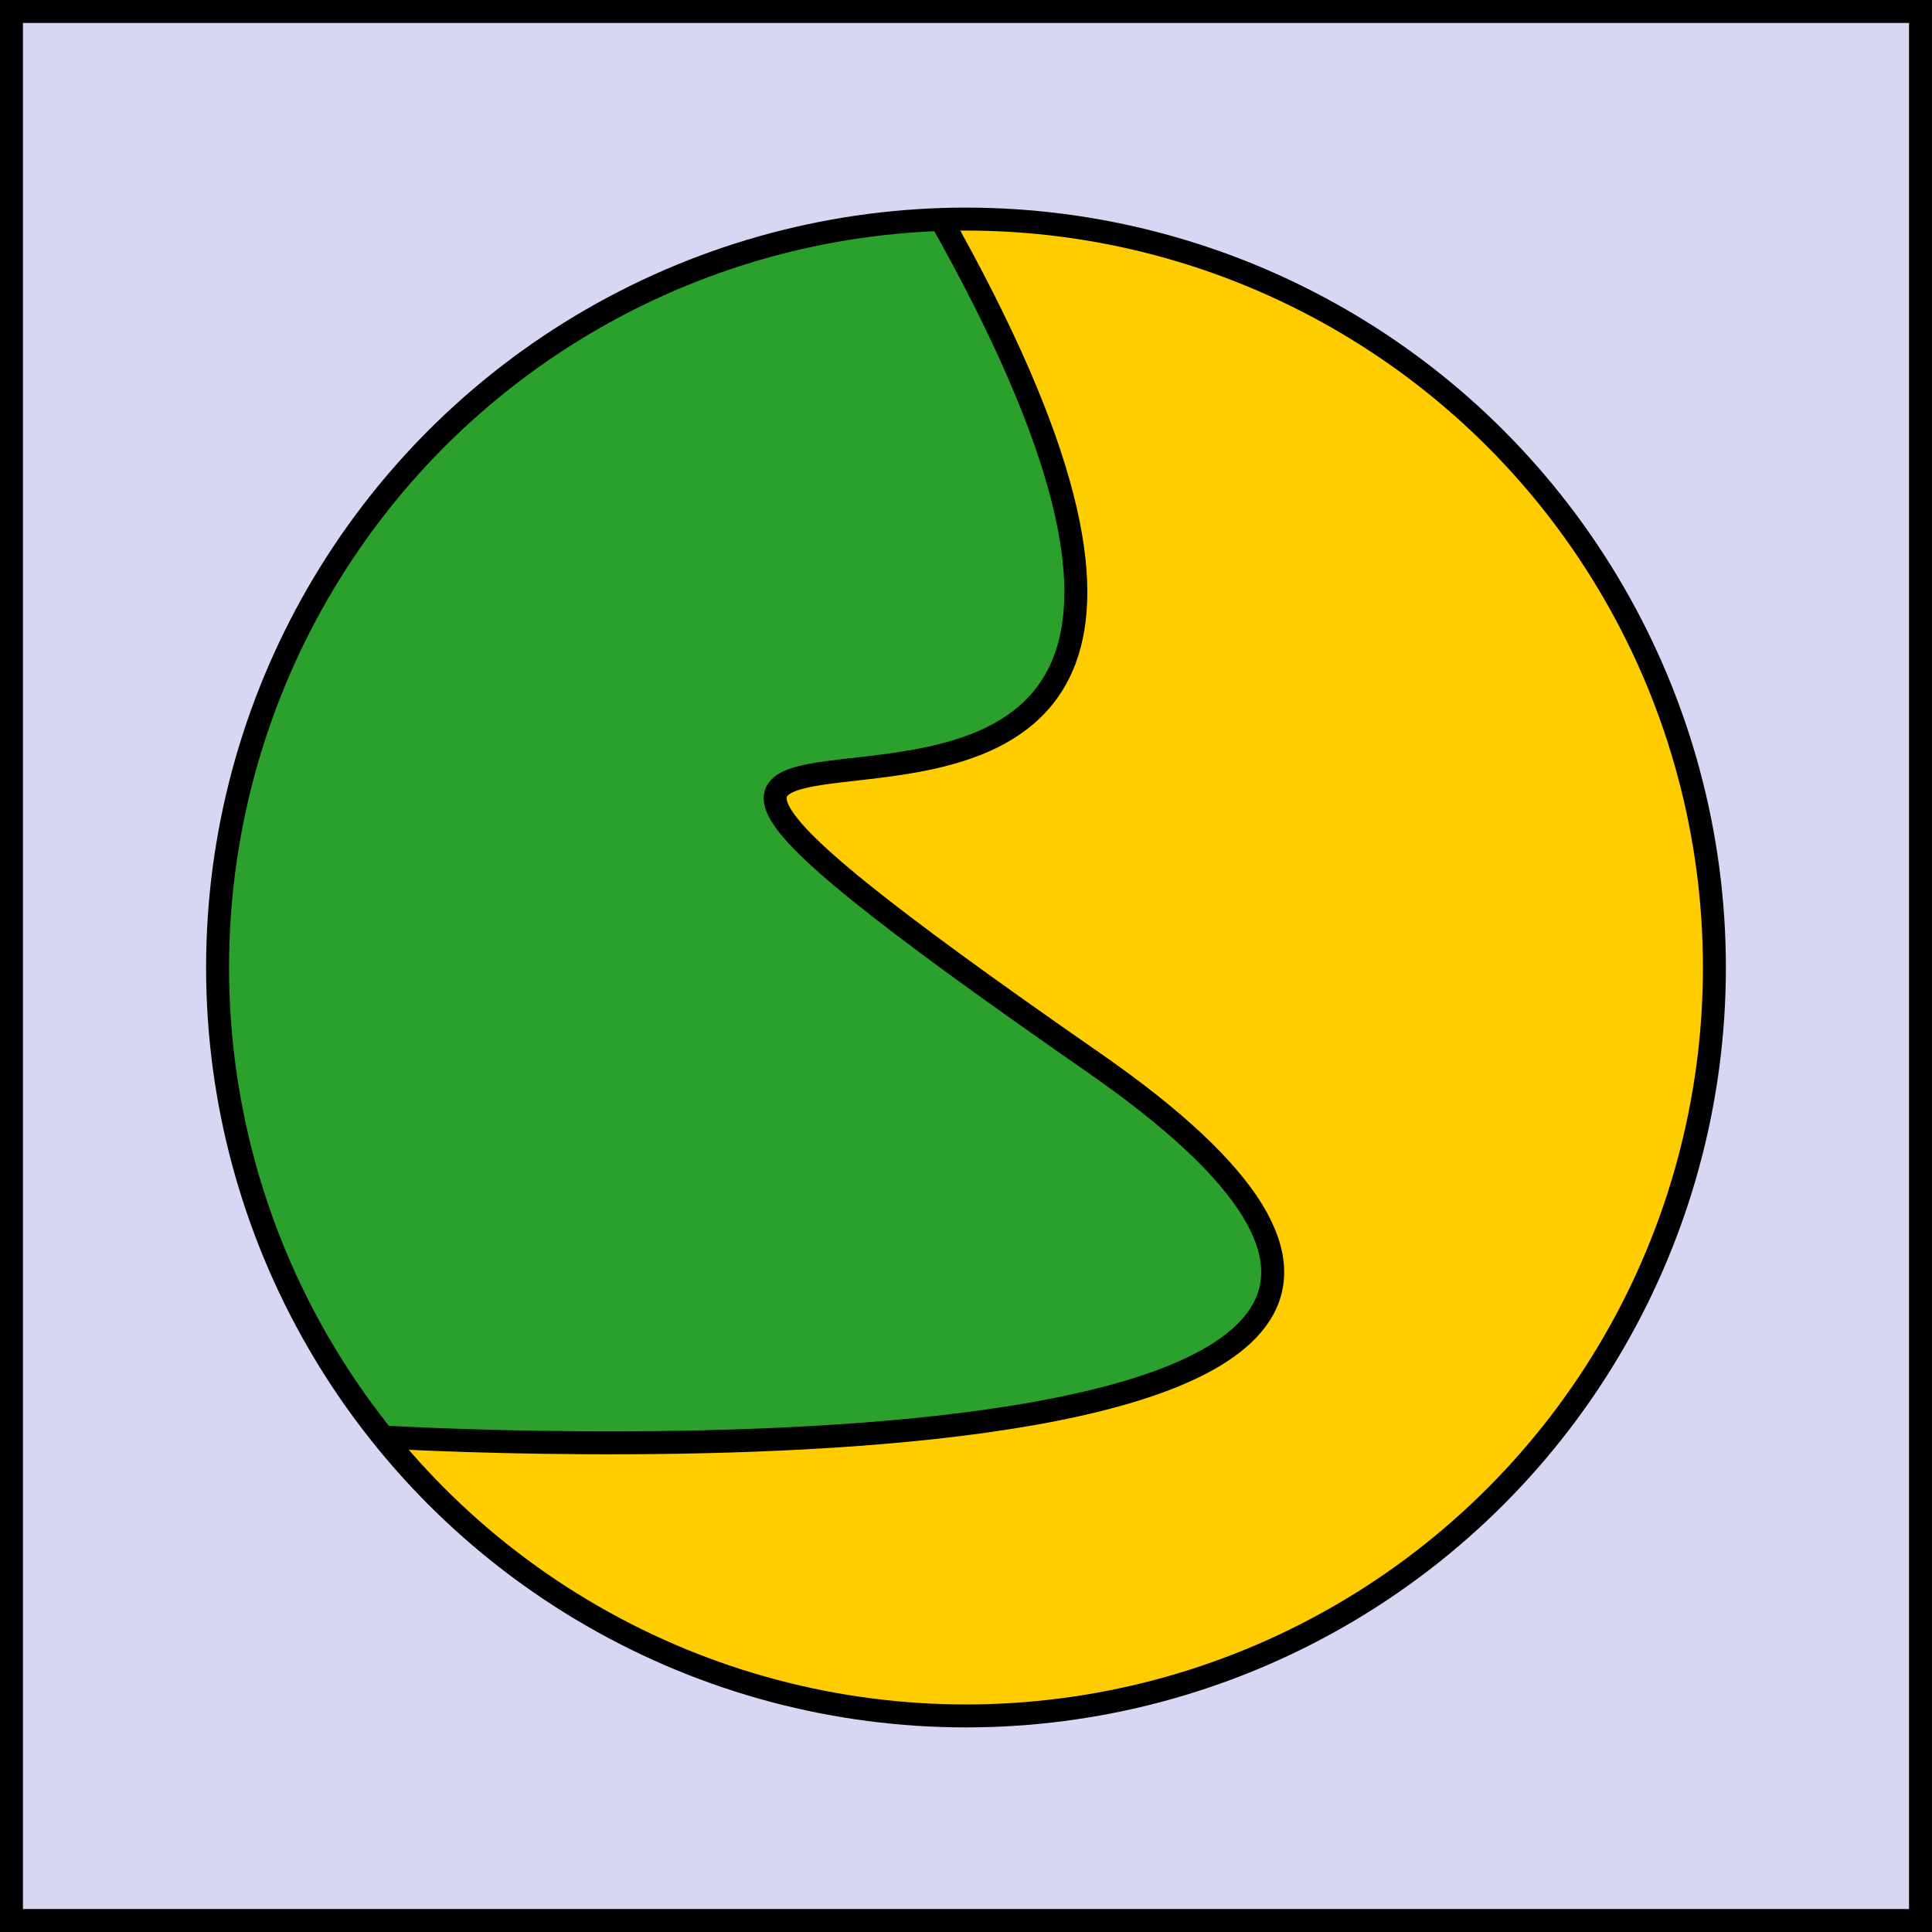 <?xml version="1.0" encoding="UTF-8" standalone="no"?>
<!-- Created with Inkscape (http://www.inkscape.org/) -->

<svg
   xmlns:dc="http://purl.org/dc/elements/1.1/"
   xmlns:cc="http://creativecommons.org/ns#"
   xmlns:rdf="http://www.w3.org/1999/02/22-rdf-syntax-ns#"
   xmlns:svg="http://www.w3.org/2000/svg"
   xmlns="http://www.w3.org/2000/svg"
   xmlns:sodipodi="http://sodipodi.sourceforge.net/DTD/sodipodi-0.dtd"
   xmlns:inkscape="http://www.inkscape.org/namespaces/inkscape"
   width="84.155mm"
   height="84.155mm"
   viewBox="0 0 84.155 84.155"
   version="1.1"
   id="svg8"
   inkscape:version="0.92.4 (5da689c313, 2019-01-14)"
   sodipodi:docname="logo.svg">
  <defs
     id="defs2" />
  <sodipodi:namedview
     id="base"
     pagecolor="#ffffff"
     bordercolor="#666666"
     borderopacity="1.0"
     inkscape:pageopacity="0.0"
     inkscape:pageshadow="2"
     inkscape:zoom="1.4"
     inkscape:cx="239.01588"
     inkscape:cy="92.608811"
     inkscape:document-units="mm"
     inkscape:current-layer="g4586"
     showgrid="false"
     fit-margin-top="0"
     fit-margin-left="0"
     fit-margin-right="0"
     fit-margin-bottom="0"
     inkscape:window-width="1920"
     inkscape:window-height="1046"
     inkscape:window-x="-11"
     inkscape:window-y="-11"
     inkscape:window-maximized="1" />
  <g
     inkscape:label="Layer 1"
     inkscape:groupmode="layer"
     id="layer1"
     transform="translate(-56.858,-138.723)">
    <g
       id="g4586"
       transform="translate(-20.411,119.44)">
      <g
         id="g4596"
         inkscape:export-xdpi="100"
         inkscape:export-ydpi="100">
        <path
           style="opacity:1;vector-effect:none;fill:#d7d7f4;fill-opacity:1;stroke:#d7d7f4;stroke-width:3.78;stroke-linecap:butt;stroke-linejoin:miter;stroke-miterlimit:4;stroke-dasharray:none;stroke-dashoffset:0;stroke-opacity:1;paint-order:stroke fill markers"
           d="M 296.292,232.473 V 77.92 H 450.845 605.399 V 232.473 387.027 H 450.845 296.292 Z m 193.514,119.215 c 19.04,-6.015 37.819,-17.717 51.797,-32.278 66.969,-69.764 33.512,-185.132 -60.674,-209.221 -61.274,-15.671 -127.258,19.588 -148.209,79.196 -22.798,64.864 9.029,134.62 72.988,159.967 26.781,10.613 55.383,11.408 84.098,2.337 z"
           id="path4576"
           inkscape:connector-curvature="0"
           transform="scale(0.265)" />
        <path
           style="opacity:1;vector-effect:none;fill:#2ca02c;fill-opacity:1;stroke:#2ca02c;stroke-width:3.78;stroke-linecap:butt;stroke-linejoin:miter;stroke-miterlimit:4;stroke-dasharray:none;stroke-dashoffset:0;stroke-opacity:1;paint-order:stroke fill markers"
           d="m 364.425,307.797 c -5.521,-0.233 -7.868,-0.523 -8.504,-1.052 -0.483,-0.401 -2.311,-2.788 -4.061,-5.303 -42.376,-60.89 -20.832,-144.814 45.625,-177.73 12.361,-6.123 27.146,-10.467 40.585,-11.927 8.54,-0.927 7.11,-1.973 12.914,9.443 11.084,21.8 15.831,36.364 15.847,48.614 0.004,2.917 -0.27,6.44 -0.608,7.829 -1.54,6.329 -6.189,11.964 -12.249,14.847 -4.386,2.087 -9.736,3.338 -20.556,4.809 -5.139,0.698 -10.168,1.508 -11.176,1.799 -4.596,1.328 -5.819,5.395 -2.932,9.753 2.17,3.276 8.048,8.668 17.262,15.837 7.547,5.871 12.862,9.738 31.977,23.268 17.685,12.518 25.697,20.24 29.408,28.346 1.599,3.493 1.771,8.012 0.405,10.627 -5.521,10.566 -28.517,17.305 -69.237,20.291 -8.781,0.644 -53.485,1.024 -64.699,0.55 z"
           id="path4572"
           inkscape:connector-curvature="0"
           transform="scale(0.265)" />
        <path
           style="opacity:1;vector-effect:none;fill:#ffcc00;fill-opacity:1;stroke:#ffcc00;stroke-width:3.78;stroke-linecap:butt;stroke-linejoin:miter;stroke-miterlimit:4;stroke-dasharray:none;stroke-dashoffset:0;stroke-opacity:1;paint-order:stroke fill markers"
           d="m 439.529,351.892 c -26.579,-2.271 -50.584,-13.118 -71.406,-32.265 l -7.439,-6.841 33.351,-0.181 c 33.762,-0.183 54.59,-1.794 74.066,-5.727 21.916,-4.426 35.714,-13.776 35.714,-24.198 0,-11.971 -10.311,-22.948 -44.203,-47.058 -21.606,-15.37 -38.673,-29.675 -37.198,-31.181 0.408,-0.417 7.038,-1.771 14.733,-3.009 26.207,-4.217 34.043,-11.716 33.978,-32.512 -0.035,-10.989 -5.484,-29.029 -13.693,-45.329 -2.775,-5.511 -5.046,-10.452 -5.046,-10.981 0,-0.048 -1.373,-1.12 -1.352,-1.163 0.968,-1.957 25.032,2.329 37.217,6.244 49.613,15.939 82.839,61.717 82.935,114.265 0.13,71.612 -59.67,126.089 -131.657,119.937 z"
           id="path4574"
           inkscape:connector-curvature="0"
           transform="scale(0.265)"
           sodipodi:nodetypes="sscsssscscssssss" />
        <g
           id="g4556"
           transform="translate(12.851,-94.116)">
          <rect
             style="opacity:1;vector-effect:none;fill:none;fill-opacity:1;stroke:#000000;stroke-width:1;stroke-linecap:butt;stroke-linejoin:miter;stroke-miterlimit:4;stroke-dasharray:none;stroke-dashoffset:0;stroke-opacity:1;paint-order:stroke fill markers"
             id="rect4548"
             width="83.155"
             height="83.155"
             x="64.917"
             y="113.899" />
          <g
             id="g4554"
             style="fill:none;stroke:#000000;stroke-width:1;stroke-miterlimit:4;stroke-dasharray:none">
            <circle
               r="32.6"
               cy="155.542"
               cx="106.495"
               id="circle4550"
               style="opacity:1;vector-effect:none;fill:none;fill-opacity:1;stroke:#000000;stroke-width:1;stroke-linecap:butt;stroke-linejoin:miter;stroke-miterlimit:4;stroke-dasharray:none;stroke-dashoffset:0;stroke-opacity:1;paint-order:stroke fill markers" />
            <path
               sodipodi:nodetypes="csc"
               inkscape:connector-curvature="0"
               id="path4552"
               d="m 105.3,122.776 c 23.172,40.965 -31.138,10.592 6.755,36.908 28.693,19.927 -31.014,16.305 -31.014,16.305"
               style="fill:none;stroke:#000000;stroke-width:1;stroke-linecap:butt;stroke-linejoin:miter;stroke-miterlimit:4;stroke-dasharray:none;stroke-opacity:1" />
          </g>
        </g>
      </g>
    </g>
  </g>
</svg>
